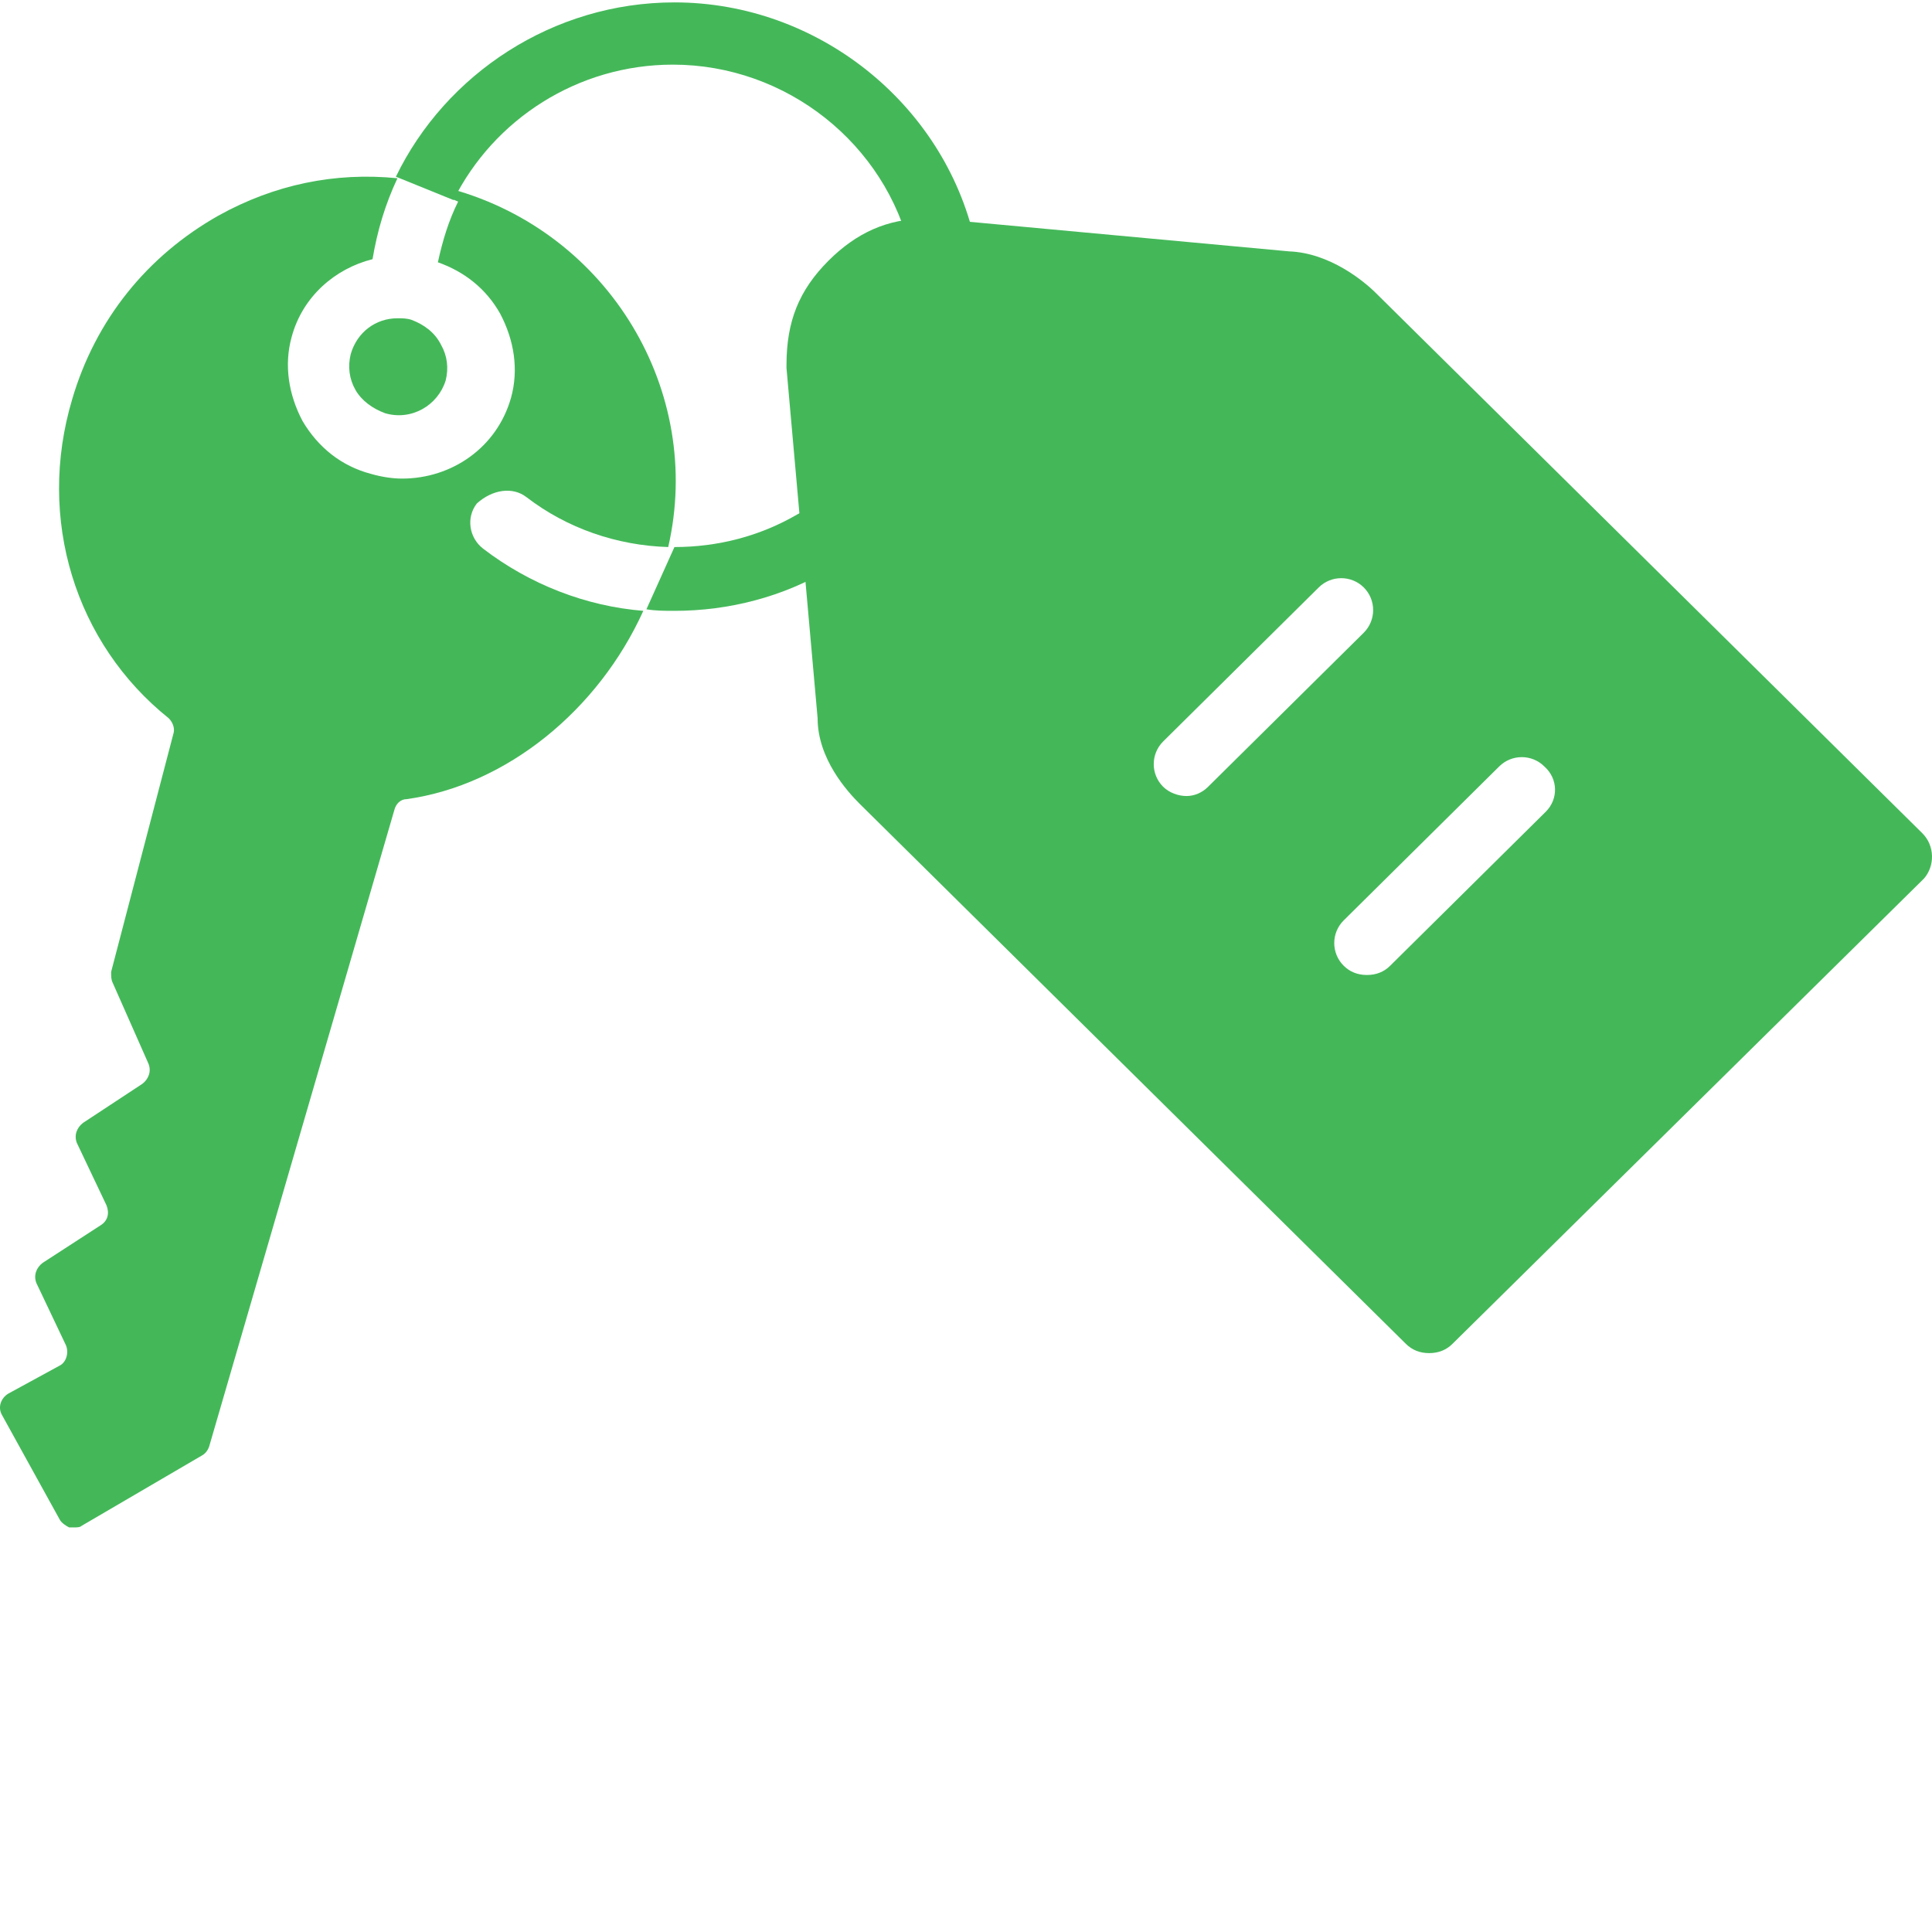 <svg width="46" height="46" viewBox="0 0 46 46" fill="none" xmlns="http://www.w3.org/2000/svg">
<g id="Frame" clip-path="url(#clip0_612_391)">
<g id="Group">
<path id="Vector" d="M9.797 7.615C9.685 7.578 9.574 7.578 9.463 7.578C8.944 7.578 8.5 7.912 8.351 8.43C8.277 8.727 8.315 9.023 8.463 9.283C8.611 9.542 8.87 9.727 9.167 9.838C9.797 10.024 10.426 9.653 10.611 9.06C10.686 8.764 10.649 8.468 10.5 8.208C10.352 7.912 10.093 7.727 9.797 7.615ZM16.058 13.025C17.095 13.025 18.096 12.765 18.985 12.247C19.356 12.024 19.8 12.136 20.023 12.506C20.245 12.877 20.134 13.321 19.763 13.543C18.651 14.21 17.355 14.544 16.058 14.544C15.836 14.544 15.613 14.544 15.391 14.507" fill="#44B859"/>
<path id="Vector_2" d="M12.538 11.839C13.502 12.58 14.687 12.988 15.91 13.025C16.762 9.32 14.502 5.541 10.76 4.503C10.389 4.392 10.019 4.355 9.685 4.281L10.908 4.8C10.686 5.244 10.538 5.726 10.426 6.245C11.056 6.467 11.575 6.874 11.908 7.467C12.242 8.097 12.353 8.801 12.168 9.468C11.835 10.653 10.76 11.395 9.574 11.395C9.352 11.395 9.093 11.358 8.833 11.283C8.13 11.098 7.574 10.653 7.203 10.024C6.87 9.394 6.759 8.69 6.944 8.023C7.203 7.059 7.981 6.393 8.87 6.171C8.982 5.504 9.167 4.874 9.463 4.244C7.981 4.095 6.536 4.392 5.202 5.133C3.498 6.096 2.275 7.615 1.719 9.505C0.867 12.358 1.794 15.322 4.017 17.101C4.128 17.212 4.165 17.36 4.128 17.471L2.646 23.14C2.646 23.251 2.646 23.325 2.683 23.399L3.535 25.326C3.609 25.511 3.535 25.696 3.387 25.807L1.979 26.734C1.831 26.845 1.757 27.03 1.831 27.215L2.535 28.697C2.609 28.883 2.572 29.068 2.387 29.179L1.016 30.068C0.867 30.179 0.793 30.365 0.867 30.55L1.571 32.032C1.646 32.217 1.571 32.439 1.423 32.513L0.2 33.18C0.015 33.292 -0.059 33.514 0.052 33.699L1.423 36.182C1.46 36.256 1.571 36.33 1.646 36.367H1.757C1.831 36.367 1.905 36.367 1.942 36.33L4.795 34.662C4.869 34.625 4.943 34.551 4.98 34.44L9.389 19.286C9.426 19.138 9.537 19.027 9.685 19.027C12.057 18.694 14.243 16.915 15.317 14.544C13.946 14.433 12.613 13.914 11.501 13.062C11.167 12.802 11.094 12.321 11.353 11.988C11.723 11.654 12.205 11.58 12.538 11.839Z" fill="#44B859"/>
<path id="Vector_3" d="M9.426 4.207C10.611 1.761 13.168 0.057 16.058 0.057C19.467 0.057 22.468 2.465 23.209 5.726C23.283 6.133 23.024 6.541 22.616 6.615C22.209 6.689 21.801 6.43 21.69 6.022C21.097 3.429 18.726 1.539 16.021 1.539C13.761 1.539 11.76 2.836 10.797 4.763" fill="#44B859"/>
<path id="Vector_4" d="M45.773 19.842L32.768 6.986C32.472 6.689 31.657 6.022 30.693 5.985L22.283 5.207H22.024C21.134 5.207 20.393 5.541 19.726 6.207C19.022 6.912 18.726 7.653 18.726 8.69V8.764L19.467 17.101C19.467 18.064 20.171 18.842 20.468 19.138L33.472 31.995C33.62 32.143 33.806 32.217 34.028 32.217C34.25 32.217 34.436 32.143 34.584 31.995L45.81 20.917C46.069 20.62 46.069 20.139 45.773 19.842ZM28.248 18.953C28.063 18.953 27.84 18.879 27.692 18.73C27.396 18.434 27.396 17.953 27.692 17.656L31.397 13.988C31.694 13.692 32.175 13.692 32.472 13.988C32.768 14.284 32.768 14.766 32.472 15.063L28.767 18.73C28.619 18.879 28.433 18.953 28.248 18.953H28.248ZM36.807 19.324L33.102 22.991C32.954 23.14 32.768 23.214 32.546 23.214C32.324 23.214 32.138 23.14 31.99 22.991C31.694 22.695 31.694 22.213 31.99 21.917L35.695 18.249C35.992 17.953 36.474 17.953 36.77 18.249C37.103 18.545 37.103 19.027 36.807 19.324Z" fill="#44B859"/>
</g>
</g>
<defs>
<clipPath id="clip0_612_391">
<rect width="46" height="46" fill="white"/>
</clipPath>
</defs>
</svg>
